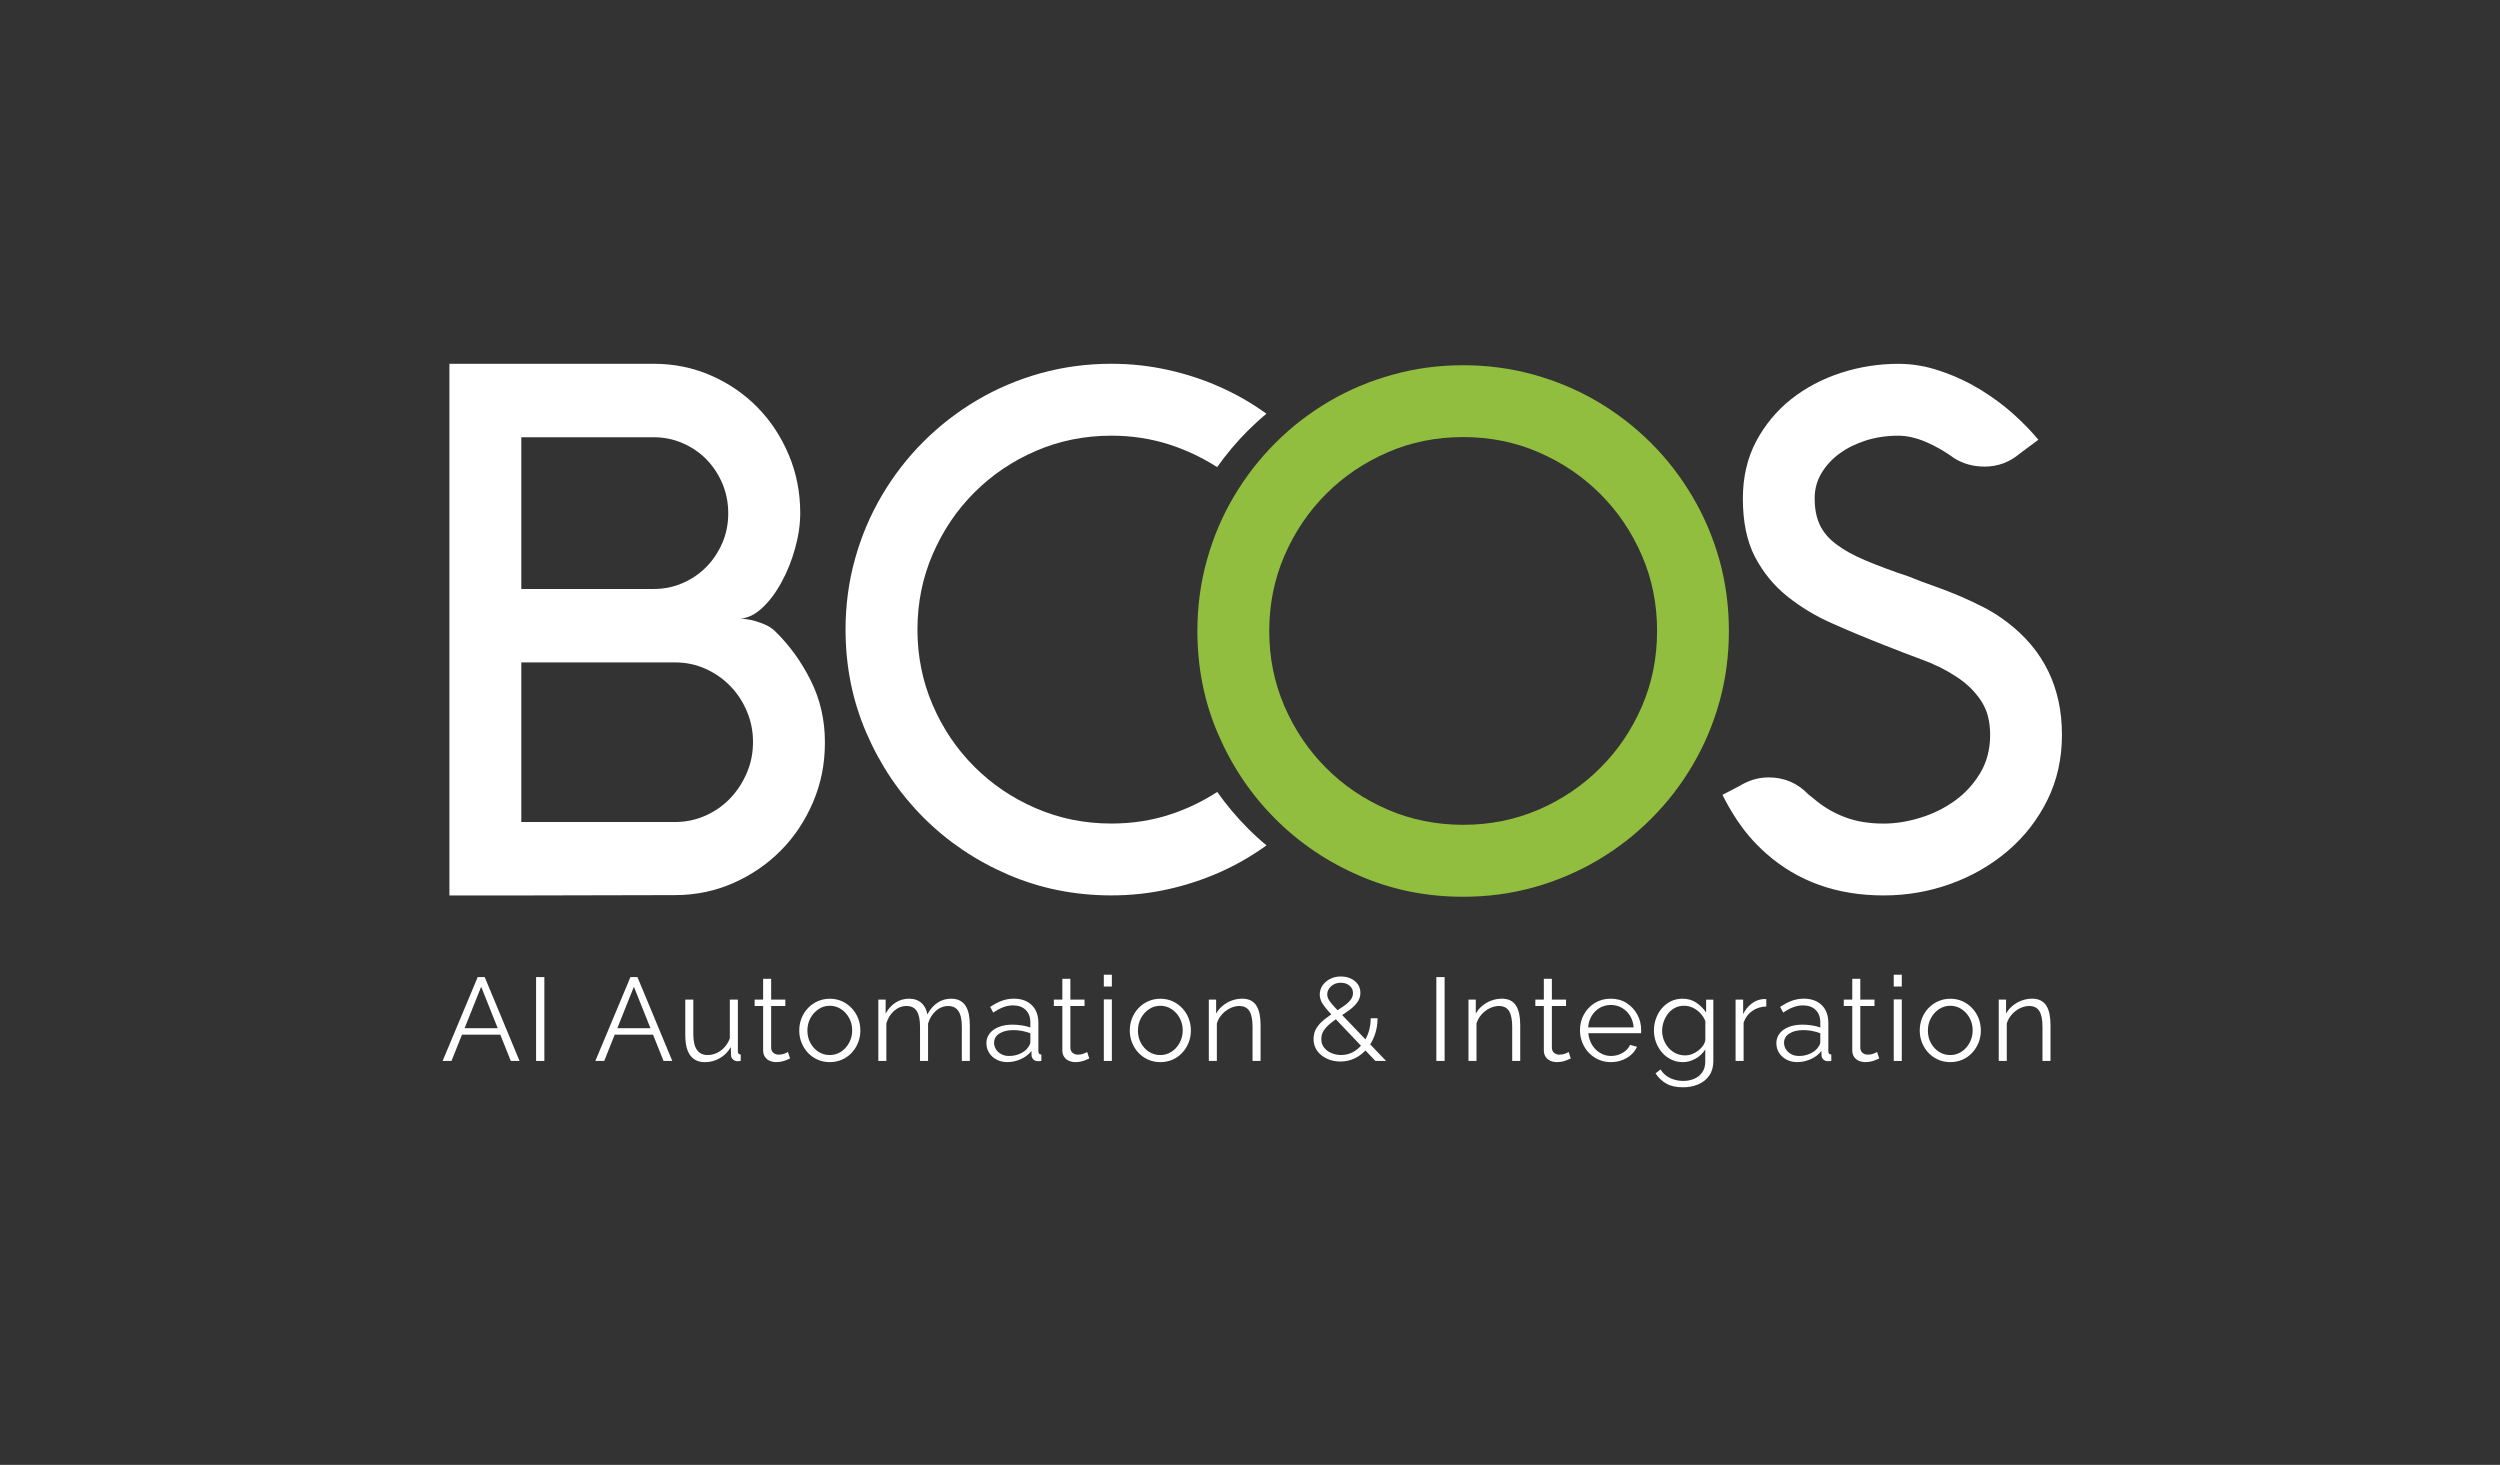 <?xml version="1.0" encoding="UTF-8"?>
<svg id="Layer_1" data-name="Layer 1" xmlns="http://www.w3.org/2000/svg" viewBox="0 0 1080 632.81">
  <rect x="0" y="0" width="1080" height="632.81" fill="#333333" stroke="none"/>
  <defs>
    <style>
      .cls-1 {
        fill: #fff;
      }

      .cls-2 {
        fill: #91be3e;
      }
    </style>
  </defs>
  <path class="cls-1" d="M844.16,197.89c-4.07-2.95-8.19-5.29-12.38-7.06-4.16-1.73-8.1-2.61-11.75-2.61-4.93,0-9.56,.69-13.9,2.04-4.33,1.37-8.13,3.25-11.44,5.66-3.3,2.41-5.91,5.27-7.87,8.58-1.92,3.27-2.89,6.85-2.89,10.75,0,4.48,.74,8.31,2.21,11.47,1.46,3.12,3.81,5.91,7.08,8.37,3.21,2.46,7.44,4.82,12.62,7,5.17,2.17,11.47,4.56,18.9,7.03,3.68,1.49,7.33,2.9,11.07,4.18,3.7,1.3,7.32,2.72,10.9,4.24,3.54,1.53,7.05,3.18,10.49,4.95,3.45,1.8,6.76,3.89,9.88,6.29,15.81,12.02,23.68,28.26,23.68,48.66,0,10.26-2.07,19.63-6.25,28.1-4.19,8.47-9.83,15.77-16.95,21.88-7.12,6.1-15.32,10.93-24.61,14.3-9.33,3.4-19.03,5.11-29.21,5.11-20.18,0-37.07-6.05-50.67-18.04-2.71-2.42-5.11-4.83-7.21-7.28-2.08-2.44-3.88-4.85-5.42-7.14-1.51-2.3-2.76-4.39-3.83-6.27-1.06-1.9-1.87-3.44-2.51-4.72l7.51-3.92c3.99-2.43,8.13-3.62,12.4-3.62,6.81,0,12.55,2.46,17.25,7.38l2.55,2.04c3.96,3.36,8.38,5.95,13.24,7.78,4.85,1.84,10.42,2.75,16.69,2.75,5.14,0,10.4-.84,15.85-2.53,5.46-1.65,10.38-4.11,14.82-7.28,4.46-3.2,8.12-7.17,10.99-11.92,2.88-4.76,4.34-10.29,4.34-16.56s-1.4-11.06-4.11-15.05c-2.7-3.98-6.23-7.37-10.57-10.17-4.35-2.87-9.18-5.25-14.58-7.26-5.37-1.98-10.69-4.01-15.91-6.1-7.75-3.03-15.33-6.17-22.68-9.43-7.38-3.22-13.94-7.19-19.75-11.84-5.81-4.66-10.47-10.33-14-17.09-3.51-6.76-5.22-15.15-5.22-25.18,0-9.2,1.89-17.41,5.7-24.65,3.82-7.19,8.89-13.28,15.12-18.26,6.3-4.96,13.44-8.75,21.53-11.39,8.05-2.59,16.3-3.91,24.78-3.91,6.15,0,12.29,1.04,18.32,3.16,6.09,2.05,11.78,4.72,17.13,7.97,5.33,3.25,10.12,6.81,14.44,10.69,4.25,3.86,7.8,7.54,10.64,10.98l-8,5.95c-4.4,3.75-9.47,5.65-15.25,5.65-4.88,0-9.28-1.22-13.17-3.67Z"/>
  <path class="cls-1" d="M225.2,386.83h-31.06V157.16h88.42c8.67,0,16.88,1.69,24.58,5.05,7.68,3.36,14.38,7.94,20.1,13.78,5.73,5.83,10.21,12.68,13.51,20.52,3.31,7.85,4.95,16.22,4.95,25.08,0,4.93-.74,10.03-2.23,15.32-1.46,5.29-3.41,10.15-5.85,14.58-2.37,4.42-5.14,8.12-8.24,11.04-3.13,2.93-6.34,4.52-9.69,4.73,.69,0,1.72,.09,2.95,.25,1.27,.18,2.59,.46,3.99,.88,1.42,.44,2.81,.97,4.25,1.61,1.41,.63,2.67,1.51,3.81,2.54,6.3,6.1,11.46,13.24,15.54,21.42,4.1,8.19,6.13,17.06,6.13,26.7s-1.72,17.76-5.09,25.8c-3.43,8.02-8.03,14.98-13.9,20.92-5.85,5.91-12.7,10.61-20.54,14.08-7.86,3.46-16.26,5.23-25.25,5.23l-66.38,.15Zm0-197.94v65.55h57.26c4.4,0,8.54-.85,12.48-2.56,3.93-1.71,7.35-4.06,10.28-7.05,2.92-3,5.2-6.48,6.89-10.42,1.67-3.95,2.49-8.17,2.49-12.67s-.83-8.73-2.49-12.76c-1.69-3.98-3.98-7.49-6.89-10.48-2.93-2.99-6.35-5.33-10.28-7.03-3.94-1.73-8.09-2.58-12.48-2.58h-57.26Zm66.38,166.22c4.69,0,9.1-.93,13.18-2.76,4.07-1.8,7.62-4.3,10.65-7.43,3.06-3.19,5.45-6.88,7.22-11.04,1.79-4.16,2.67-8.6,2.67-13.33s-.88-9.13-2.67-13.32c-1.77-4.19-4.17-7.8-7.22-10.93-3.03-3.11-6.58-5.56-10.65-7.39-4.08-1.83-8.42-2.75-13.05-2.75h-66.51v68.94h66.38Z"/>
  <path class="cls-2" d="M517.27,272.55c0-10.5,1.35-20.69,4.09-30.5,2.7-9.75,6.56-18.92,11.59-27.42,5.03-8.52,10.99-16.26,17.96-23.22,6.95-6.96,14.68-12.95,23.23-17.97,8.51-5.01,17.63-8.85,27.46-11.57,9.75-2.73,19.9-4.09,30.48-4.09s20.76,1.36,30.52,4.09c9.77,2.72,18.9,6.56,27.44,11.57,8.52,5.02,16.26,11.01,23.23,17.97,6.97,6.96,12.93,14.7,17.93,23.22,5.04,8.5,8.9,17.67,11.63,27.42,2.71,9.8,4.05,19.99,4.05,30.5s-1.34,20.78-4.05,30.53c-2.73,9.79-6.59,18.93-11.63,27.47-5,8.51-10.97,16.25-17.93,23.17-6.97,6.98-14.71,12.96-23.23,17.98-8.55,5.02-17.68,8.9-27.44,11.62-9.76,2.73-19.97,4.08-30.52,4.08-15.87,0-30.8-3.01-44.7-9.05-13.92-5.99-26.07-14.2-36.47-24.63-10.41-10.38-18.61-22.55-24.62-36.45-6.02-13.89-9.02-28.78-9.02-44.71Zm31.04,0c0,11.67,2.21,22.49,6.61,32.65,4.4,10.13,10.38,18.99,17.96,26.56,7.56,7.6,16.45,13.61,26.59,17.99,10.12,4.37,21.04,6.57,32.62,6.57s22.5-2.2,32.64-6.57c10.12-4.39,18.99-10.39,26.57-17.99,7.6-7.57,13.6-16.43,17.99-26.56,4.4-10.16,6.57-20.99,6.57-32.65s-2.17-22.45-6.57-32.59c-4.39-10.14-10.38-19.01-17.99-26.59-7.58-7.58-16.45-13.58-26.57-17.97-10.15-4.41-21.02-6.58-32.64-6.58s-22.5,2.17-32.62,6.58c-10.14,4.4-19.03,10.4-26.59,17.97-7.58,7.58-13.56,16.45-17.96,26.59-4.39,10.15-6.61,21.01-6.61,32.59Z"/>
  <path class="cls-1" d="M525.82,342.14c-6.35,4.1-13.09,7.34-20.28,9.7-7.95,2.62-16.42,3.93-25.41,3.93-11.63,0-22.5-2.2-32.66-6.61-10.13-4.37-18.99-10.37-26.57-17.96-7.58-7.59-13.57-16.41-17.95-26.58-4.39-10.14-6.61-21.03-6.61-32.64s2.21-22.48,6.61-32.6c4.38-10.17,10.37-19.02,17.95-26.61,7.58-7.58,16.45-13.6,26.57-17.96,10.16-4.39,21.03-6.6,32.66-6.6,8.87,0,17.34,1.32,25.33,3.92,7.23,2.37,14,5.61,20.34,9.67,4-5.62,8.42-10.91,13.26-15.74,2.57-2.56,5.24-5.01,8.02-7.31-.06-.07-.14-.12-.21-.18-6.33-4.57-13.04-8.4-20.14-11.52-7.13-3.17-14.62-5.59-22.46-7.31-7.81-1.71-15.89-2.59-24.14-2.59-10.57,0-20.7,1.36-30.53,4.07-9.77,2.73-18.92,6.59-27.44,11.62-8.5,5.02-16.26,11.01-23.22,17.96-6.95,6.94-12.95,14.73-17.96,23.22-5.01,8.5-8.9,17.66-11.61,27.45-2.74,9.8-4.09,19.97-4.09,30.5,0,15.93,3.01,30.8,9.03,44.71,6.01,13.91,14.22,26.07,24.63,36.49,10.39,10.4,22.56,18.62,36.48,24.63,13.91,6,28.8,9.01,44.72,9.01,8.25,0,16.33-.86,24.14-2.59,7.84-1.72,15.32-4.17,22.46-7.32,7.09-3.12,13.81-6.98,20.14-11.53,.1-.04,.16-.11,.25-.16-2.8-2.31-5.48-4.76-8.05-7.35-4.86-4.86-9.26-10.13-13.24-15.74Z"/>
  <g>
    <path class="cls-1" d="M206.38,422.09h3.01l15.05,36.23h-3.78l-4.53-11.33h-16.56l-4.53,11.33h-3.83l15.16-36.23Zm8.64,22.1l-7.16-17.91-7.16,17.91h14.32Z"/>
    <path class="cls-1" d="M231.59,458.33v-36.23h3.57v36.23h-3.57Z"/>
    <path class="cls-1" d="M272.36,422.09h3.01l15.05,36.23h-3.78l-4.53-11.33h-16.56l-4.53,11.33h-3.83l15.16-36.23Zm8.64,22.1l-7.16-17.91-7.16,17.91h14.32Z"/>
    <path class="cls-1" d="M296.04,447.4v-15.56h3.47v14.94c0,3.02,.52,5.27,1.56,6.76,1.04,1.49,2.58,2.24,4.62,2.24,1.36,0,2.68-.3,3.96-.89,1.28-.59,2.41-1.44,3.39-2.54,.99-1.1,1.74-2.38,2.25-3.83v-16.68h3.47v22.31c0,.47,.1,.82,.31,1.04,.2,.22,.51,.35,.92,.38v2.76c-.41,.03-.73,.06-.97,.08-.24,.02-.46,.03-.66,.03-.68-.07-1.27-.34-1.76-.81-.49-.47-.76-1.05-.79-1.73l-.1-3.56c-1.16,2.03-2.73,3.63-4.72,4.78-1.99,1.15-4.14,1.73-6.46,1.73-2.79,0-4.9-.97-6.33-2.9-1.43-1.93-2.14-4.78-2.14-8.54Z"/>
    <path class="cls-1" d="M341.31,457.25c-.27,.1-.7,.29-1.28,.56-.58,.27-1.28,.51-2.09,.71s-1.7,.31-2.65,.31-1.91-.19-2.78-.56c-.87-.38-1.56-.95-2.07-1.72-.51-.77-.77-1.72-.77-2.84v-19.12h-3.67v-2.76h3.67v-8.98h3.47v8.98h6.12v2.76h-6.12v18.15c.07,.96,.42,1.68,1.05,2.15,.63,.48,1.35,.72,2.17,.72,.95,0,1.82-.16,2.6-.48,.78-.32,1.26-.55,1.43-.69l.92,2.81Z"/>
    <path class="cls-1" d="M358.5,458.84c-1.94,0-3.72-.36-5.33-1.09-1.62-.73-3.01-1.73-4.19-2.99-1.17-1.27-2.08-2.72-2.73-4.36-.65-1.64-.97-3.37-.97-5.2s.32-3.66,.97-5.3c.65-1.64,1.56-3.1,2.76-4.36,1.19-1.27,2.59-2.27,4.21-2.99,1.62-.73,3.38-1.09,5.28-1.09s3.66,.36,5.26,1.09c1.6,.73,2.99,1.73,4.18,2.99,1.19,1.27,2.11,2.72,2.76,4.36,.65,1.64,.97,3.41,.97,5.3s-.32,3.56-.97,5.2c-.65,1.64-1.56,3.1-2.73,4.36-1.17,1.27-2.57,2.27-4.19,2.99-1.62,.73-3.38,1.09-5.28,1.09Zm-9.7-13.6c0,1.96,.43,3.74,1.3,5.35,.87,1.6,2.03,2.87,3.5,3.8,1.46,.93,3.08,1.39,4.85,1.39s3.38-.47,4.85-1.42c1.46-.95,2.64-2.24,3.52-3.88,.88-1.64,1.33-3.44,1.33-5.4s-.44-3.7-1.33-5.32c-.89-1.62-2.06-2.91-3.52-3.85-1.46-.95-3.08-1.42-4.85-1.42s-3.39,.49-4.85,1.47c-1.46,.98-2.63,2.27-3.5,3.88-.87,1.6-1.3,3.4-1.3,5.4Z"/>
    <path class="cls-1" d="M418.98,458.33h-3.47v-14.76c0-3.08-.49-5.34-1.48-6.79-.99-1.45-2.45-2.18-4.39-2.18s-3.8,.71-5.38,2.13c-1.58,1.42-2.7,3.25-3.34,5.48v16.12h-3.47v-14.76c0-3.11-.48-5.38-1.43-6.82-.95-1.44-2.42-2.16-4.39-2.16s-3.76,.69-5.36,2.08c-1.6,1.38-2.72,3.21-3.37,5.47v16.19h-3.47v-26.49h3.16v6.04c1.12-2.06,2.56-3.65,4.31-4.77,1.75-1.12,3.7-1.67,5.84-1.67s4,.63,5.36,1.88c1.36,1.25,2.19,2.89,2.5,4.92,1.22-2.23,2.7-3.92,4.41-5.07,1.72-1.15,3.67-1.73,5.84-1.73,1.5,0,2.76,.27,3.8,.81,1.04,.54,1.87,1.31,2.5,2.31,.63,1,1.09,2.2,1.38,3.6,.29,1.4,.43,2.97,.43,4.69v15.48Z"/>
    <path class="cls-1" d="M426.12,450.72c0-1.66,.48-3.08,1.43-4.29,.95-1.2,2.27-2.13,3.96-2.79,1.68-.66,3.63-.99,5.84-.99,1.29,0,2.64,.1,4.03,.31,1.39,.2,2.64,.51,3.73,.92v-2.24c0-2.23-.66-4.01-1.99-5.33-1.33-1.32-3.16-1.98-5.51-1.98-1.43,0-2.83,.26-4.21,.79-1.38,.53-2.82,1.3-4.31,2.32l-1.33-2.45c1.74-1.19,3.44-2.08,5.1-2.68,1.67-.59,3.37-.89,5.1-.89,3.27,0,5.85,.93,7.76,2.79,1.91,1.86,2.86,4.43,2.86,7.71v12.22c0,.47,.1,.82,.31,1.04,.2,.22,.53,.35,.97,.38v2.76c-.37,.03-.7,.07-.97,.1-.27,.03-.48,.03-.61,0-.85-.03-1.5-.31-1.94-.82-.44-.51-.68-1.05-.71-1.63l-.05-1.94c-1.19,1.53-2.74,2.71-4.64,3.55-1.91,.83-3.84,1.25-5.82,1.25-1.7,0-3.24-.36-4.62-1.09-1.38-.73-2.45-1.71-3.21-2.94-.77-1.23-1.15-2.59-1.15-4.08Zm17.81,2.02c.37-.47,.66-.93,.87-1.37,.2-.44,.31-.83,.31-1.16v-3.84c-1.16-.44-2.36-.78-3.6-1.01-1.24-.24-2.49-.35-3.75-.35-2.48,0-4.49,.49-6.02,1.47-1.53,.98-2.3,2.31-2.3,3.99,0,.98,.26,1.9,.77,2.76,.51,.86,1.26,1.57,2.25,2.12,.99,.56,2.14,.83,3.47,.83,1.67,0,3.22-.32,4.67-.96,1.45-.64,2.56-1.47,3.34-2.48Z"/>
    <path class="cls-1" d="M470.57,457.25c-.27,.1-.7,.29-1.28,.56-.58,.27-1.28,.51-2.09,.71s-1.7,.31-2.65,.31-1.91-.19-2.78-.56c-.87-.38-1.56-.95-2.07-1.72-.51-.77-.77-1.72-.77-2.84v-19.12h-3.67v-2.76h3.67v-8.98h3.47v8.98h6.12v2.76h-6.12v18.15c.07,.96,.42,1.68,1.05,2.15,.63,.48,1.35,.72,2.17,.72,.95,0,1.82-.16,2.6-.48,.78-.32,1.26-.55,1.43-.69l.92,2.81Z"/>
    <path class="cls-1" d="M476.85,426.18v-5.1h3.47v5.1h-3.47Zm0,32.15v-26.59h3.47v26.59h-3.47Z"/>
    <path class="cls-1" d="M501.29,458.84c-1.94,0-3.72-.36-5.33-1.09-1.62-.73-3.01-1.73-4.19-2.99-1.17-1.27-2.08-2.72-2.73-4.36-.65-1.64-.97-3.37-.97-5.2s.32-3.66,.97-5.3c.65-1.64,1.56-3.1,2.76-4.36,1.19-1.27,2.59-2.27,4.21-2.99,1.62-.73,3.38-1.09,5.28-1.09s3.66,.36,5.26,1.09c1.6,.73,2.99,1.73,4.18,2.99,1.19,1.27,2.11,2.72,2.76,4.36,.65,1.64,.97,3.41,.97,5.3s-.32,3.56-.97,5.2c-.65,1.64-1.56,3.1-2.73,4.36-1.17,1.27-2.57,2.27-4.19,2.99-1.62,.73-3.38,1.09-5.28,1.09Zm-9.7-13.6c0,1.96,.43,3.74,1.3,5.35,.87,1.6,2.03,2.87,3.5,3.8,1.46,.93,3.08,1.39,4.85,1.39s3.38-.47,4.85-1.42c1.46-.95,2.64-2.24,3.52-3.88,.88-1.64,1.33-3.44,1.33-5.4s-.44-3.7-1.33-5.32c-.89-1.62-2.06-2.91-3.52-3.85-1.46-.95-3.08-1.42-4.85-1.42s-3.39,.49-4.85,1.47c-1.46,.98-2.63,2.27-3.5,3.88-.87,1.6-1.3,3.4-1.3,5.4Z"/>
    <path class="cls-1" d="M544.57,458.33h-3.47v-14.76c0-3.11-.46-5.38-1.38-6.82s-2.37-2.16-4.34-2.16c-1.36,0-2.7,.33-4.03,.99-1.33,.66-2.49,1.55-3.5,2.68-1,1.13-1.73,2.42-2.17,3.87v16.19h-3.47v-26.49h3.16v6.04c.71-1.29,1.65-2.41,2.81-3.37,1.16-.96,2.47-1.72,3.93-2.26,1.46-.54,2.98-.81,4.54-.81,1.46,0,2.7,.27,3.73,.81,1.02,.54,1.84,1.31,2.45,2.31,.61,1,1.05,2.2,1.33,3.6,.27,1.4,.41,2.97,.41,4.69v15.48Z"/>
    <path class="cls-1" d="M594.17,458.33l-18.07-19.05c-1.46-1.54-2.64-2.86-3.52-3.96-.89-1.09-1.51-2.08-1.89-2.97-.37-.89-.56-1.77-.56-2.65,0-1.48,.4-2.81,1.2-3.98,.8-1.18,1.89-2.12,3.27-2.82,1.38-.71,2.92-1.06,4.62-1.06,1.6,0,3.04,.29,4.31,.88,1.28,.59,2.29,1.41,3.04,2.47,.75,1.06,1.12,2.29,1.12,3.7,0,1.51-.43,2.87-1.3,4.06s-1.99,2.3-3.37,3.33c-1.38,1.02-2.9,2.06-4.57,3.1-1.4,.94-2.68,1.89-3.85,2.84-1.17,.96-2.1,1.97-2.78,3.04-.68,1.07-1.02,2.3-1.02,3.67,0,1.48,.43,2.72,1.28,3.75,.85,1.02,1.93,1.79,3.24,2.31,1.31,.52,2.66,.78,4.06,.78,1.84,0,3.53-.42,5.08-1.25,1.55-.83,2.9-1.99,4.06-3.47,1.16-1.48,2.05-3.17,2.68-5.08,.63-1.91,.94-3.93,.94-6.07h2.96c0,2.59-.41,5.01-1.22,7.27-.82,2.26-1.95,4.24-3.39,5.95-1.45,1.7-3.15,3.04-5.1,4.01-1.96,.97-4.07,1.45-6.35,1.45-2.11,0-4.05-.41-5.82-1.23-1.77-.82-3.17-1.96-4.21-3.4-1.04-1.44-1.56-3.14-1.56-5.09,0-1.81,.43-3.4,1.3-4.76,.87-1.36,1.99-2.59,3.37-3.68,1.38-1.09,2.83-2.13,4.36-3.1,1.56-1,2.95-1.94,4.16-2.79,1.21-.85,2.15-1.73,2.83-2.61,.68-.89,1.02-1.85,1.02-2.89,0-1.31-.49-2.38-1.48-3.22-.99-.84-2.25-1.26-3.78-1.26-1.12,0-2.13,.23-3.01,.7-.89,.47-1.58,1.09-2.09,1.86-.51,.77-.77,1.61-.77,2.51,0,.57,.14,1.17,.41,1.78,.27,.62,.8,1.39,1.58,2.31,.78,.92,1.9,2.14,3.37,3.65l20.06,20.96h-4.59Z"/>
    <path class="cls-1" d="M620.5,458.33v-36.23h3.57v36.23h-3.57Z"/>
    <path class="cls-1" d="M656.74,458.33h-3.47v-14.76c0-3.11-.46-5.38-1.38-6.82s-2.37-2.16-4.34-2.16c-1.36,0-2.7,.33-4.03,.99-1.33,.66-2.49,1.55-3.5,2.68-1,1.13-1.73,2.42-2.17,3.87v16.19h-3.47v-26.49h3.16v6.04c.71-1.29,1.65-2.41,2.81-3.37,1.16-.96,2.47-1.72,3.93-2.26,1.46-.54,2.98-.81,4.54-.81,1.46,0,2.7,.27,3.73,.81,1.02,.54,1.84,1.31,2.45,2.31,.61,1,1.05,2.2,1.33,3.6,.27,1.4,.41,2.97,.41,4.69v15.48Z"/>
    <path class="cls-1" d="M678.58,457.25c-.27,.1-.7,.29-1.28,.56-.58,.27-1.28,.51-2.09,.71s-1.7,.31-2.65,.31-1.91-.19-2.78-.56c-.87-.38-1.56-.95-2.07-1.72-.51-.77-.77-1.72-.77-2.84v-19.12h-3.67v-2.76h3.67v-8.98h3.47v8.98h6.12v2.76h-6.12v18.15c.07,.96,.42,1.68,1.05,2.15,.63,.48,1.35,.72,2.17,.72,.95,0,1.82-.16,2.6-.48,.78-.32,1.26-.55,1.43-.69l.92,2.81Z"/>
    <path class="cls-1" d="M695.88,458.84c-1.91,0-3.67-.36-5.31-1.09-1.63-.73-3.05-1.73-4.24-3-1.19-1.27-2.12-2.74-2.78-4.4-.66-1.66-1-3.44-1-5.34,0-2.46,.57-4.73,1.71-6.79,1.14-2.06,2.71-3.71,4.72-4.94,2.01-1.23,4.29-1.85,6.84-1.85s4.91,.62,6.86,1.88c1.96,1.25,3.5,2.9,4.62,4.94,1.12,2.04,1.68,4.28,1.68,6.72v.79c0,.25-.02,.45-.05,.58h-22.76c.17,1.9,.71,3.58,1.61,5.05,.9,1.47,2.07,2.64,3.52,3.5,1.45,.86,3.02,1.29,4.72,1.29s3.38-.44,4.92-1.33c1.55-.88,2.63-2.04,3.24-3.47l3.01,.82c-.54,1.26-1.38,2.4-2.5,3.42-1.12,1.02-2.44,1.81-3.96,2.37-1.51,.56-3.14,.84-4.87,.84Zm-9.8-15h19.65c-.14-1.92-.66-3.6-1.56-5.05-.9-1.45-2.08-2.58-3.52-3.41-1.45-.82-3.04-1.24-4.77-1.24s-3.32,.41-4.75,1.24c-1.43,.82-2.59,1.97-3.5,3.43-.9,1.46-1.42,3.14-1.56,5.02Z"/>
    <path class="cls-1" d="M726.96,458.84c-1.8,0-3.47-.37-5-1.12-1.53-.75-2.85-1.76-3.96-3.04-1.11-1.28-1.96-2.73-2.58-4.36-.61-1.63-.92-3.32-.92-5.05,0-1.87,.3-3.63,.89-5.28,.59-1.65,1.45-3.12,2.55-4.41,1.11-1.29,2.41-2.3,3.9-3.04,1.5-.73,3.16-1.1,5-1.1,2.28,0,4.26,.57,5.95,1.71,1.68,1.14,3.1,2.56,4.26,4.26v-5.56h3.11v26.62c0,2.44-.59,4.5-1.76,6.18-1.17,1.68-2.76,2.94-4.75,3.79-1.99,.85-4.16,1.27-6.51,1.27-3.03,0-5.48-.54-7.35-1.63-1.87-1.09-3.4-2.55-4.59-4.39l2.14-1.68c1.05,1.67,2.46,2.91,4.21,3.73,1.75,.82,3.61,1.22,5.59,1.22,1.74,0,3.33-.31,4.77-.93,1.45-.62,2.6-1.54,3.47-2.78,.87-1.24,1.3-2.79,1.3-4.66v-5.26c-1.02,1.67-2.42,3-4.18,4.01-1.77,1-3.62,1.51-5.56,1.51Zm.97-2.91c1.05,0,2.07-.19,3.04-.56,.97-.37,1.86-.88,2.68-1.51,.82-.63,1.5-1.33,2.04-2.12,.54-.78,.88-1.58,1.02-2.4v-8.22c-.51-1.29-1.24-2.44-2.19-3.44-.95-1-2.03-1.79-3.24-2.35-1.21-.56-2.46-.84-3.75-.84-1.5,0-2.83,.31-4.01,.94-1.17,.63-2.16,1.46-2.96,2.5-.8,1.04-1.42,2.2-1.86,3.5-.44,1.29-.66,2.59-.66,3.88,0,1.43,.26,2.78,.77,4.06s1.22,2.42,2.12,3.42c.9,1,1.96,1.78,3.16,2.32,1.21,.54,2.49,.82,3.85,.82Z"/>
    <path class="cls-1" d="M763.04,434.8c-2.31,.07-4.35,.71-6.1,1.94-1.75,1.23-2.99,2.91-3.7,5.05v16.53h-3.47v-26.49h3.27v6.28c.92-1.87,2.13-3.38,3.65-4.54,1.51-1.16,3.12-1.8,4.82-1.94,.34-.03,.64-.05,.89-.05s.47,.02,.64,.05v3.16Z"/>
    <path class="cls-1" d="M767.38,450.72c0-1.66,.48-3.08,1.43-4.29,.95-1.2,2.27-2.13,3.96-2.79,1.68-.66,3.63-.99,5.84-.99,1.29,0,2.64,.1,4.03,.31,1.39,.2,2.64,.51,3.73,.92v-2.24c0-2.23-.66-4.01-1.99-5.33-1.33-1.32-3.16-1.98-5.51-1.98-1.43,0-2.83,.26-4.21,.79-1.38,.53-2.82,1.3-4.31,2.32l-1.33-2.45c1.74-1.19,3.44-2.08,5.1-2.68,1.67-.59,3.37-.89,5.1-.89,3.27,0,5.85,.93,7.76,2.79,1.91,1.86,2.86,4.43,2.86,7.71v12.22c0,.47,.1,.82,.31,1.04,.2,.22,.53,.35,.97,.38v2.76c-.37,.03-.7,.07-.97,.1-.27,.03-.48,.03-.61,0-.85-.03-1.5-.31-1.94-.82-.44-.51-.68-1.05-.71-1.63l-.05-1.94c-1.19,1.53-2.74,2.71-4.64,3.55-1.91,.83-3.84,1.25-5.82,1.25-1.7,0-3.24-.36-4.62-1.09-1.38-.73-2.45-1.71-3.21-2.94-.77-1.23-1.15-2.59-1.15-4.08Zm17.81,2.02c.37-.47,.66-.93,.87-1.37,.2-.44,.31-.83,.31-1.16v-3.84c-1.16-.44-2.36-.78-3.6-1.01-1.24-.24-2.49-.35-3.75-.35-2.48,0-4.49,.49-6.02,1.47-1.53,.98-2.3,2.31-2.3,3.99,0,.98,.26,1.9,.77,2.76,.51,.86,1.26,1.57,2.25,2.12,.99,.56,2.14,.83,3.47,.83,1.67,0,3.22-.32,4.67-.96,1.45-.64,2.56-1.47,3.34-2.48Z"/>
    <path class="cls-1" d="M811.82,457.25c-.27,.1-.7,.29-1.28,.56-.58,.27-1.28,.51-2.09,.71s-1.7,.31-2.65,.31-1.91-.19-2.78-.56c-.87-.38-1.56-.95-2.07-1.72-.51-.77-.77-1.72-.77-2.84v-19.12h-3.67v-2.76h3.67v-8.98h3.47v8.98h6.12v2.76h-6.12v18.15c.07,.96,.42,1.68,1.05,2.15,.63,.48,1.35,.72,2.17,.72,.95,0,1.82-.16,2.6-.48,.78-.32,1.26-.55,1.43-.69l.92,2.81Z"/>
    <path class="cls-1" d="M818.1,426.18v-5.1h3.47v5.1h-3.47Zm0,32.15v-26.59h3.47v26.59h-3.47Z"/>
    <path class="cls-1" d="M842.55,458.84c-1.94,0-3.72-.36-5.33-1.09-1.62-.73-3.01-1.73-4.19-2.99-1.17-1.27-2.08-2.72-2.73-4.36-.65-1.64-.97-3.37-.97-5.2s.32-3.66,.97-5.3c.65-1.64,1.56-3.1,2.76-4.36,1.19-1.27,2.59-2.27,4.21-2.99,1.62-.73,3.38-1.09,5.28-1.09s3.66,.36,5.26,1.09c1.6,.73,2.99,1.73,4.18,2.99,1.19,1.27,2.11,2.72,2.76,4.36,.65,1.64,.97,3.41,.97,5.3s-.32,3.56-.97,5.2c-.65,1.64-1.56,3.1-2.73,4.36-1.17,1.27-2.57,2.27-4.19,2.99-1.62,.73-3.38,1.09-5.28,1.09Zm-9.7-13.6c0,1.96,.43,3.74,1.3,5.35,.87,1.6,2.03,2.87,3.5,3.8,1.46,.93,3.08,1.39,4.85,1.39s3.38-.47,4.85-1.42c1.46-.95,2.64-2.24,3.52-3.88,.88-1.64,1.33-3.44,1.33-5.4s-.44-3.7-1.33-5.32c-.89-1.62-2.06-2.91-3.52-3.85-1.46-.95-3.08-1.42-4.85-1.42s-3.39,.49-4.85,1.47c-1.46,.98-2.63,2.27-3.5,3.88-.87,1.6-1.3,3.4-1.3,5.4Z"/>
    <path class="cls-1" d="M885.82,458.33h-3.47v-14.76c0-3.11-.46-5.38-1.38-6.82s-2.37-2.16-4.34-2.16c-1.36,0-2.7,.33-4.03,.99-1.33,.66-2.49,1.55-3.5,2.68-1,1.13-1.73,2.42-2.17,3.87v16.19h-3.47v-26.49h3.16v6.04c.71-1.29,1.65-2.41,2.81-3.37,1.16-.96,2.47-1.72,3.93-2.26,1.46-.54,2.98-.81,4.54-.81,1.46,0,2.7,.27,3.73,.81,1.02,.54,1.84,1.31,2.45,2.31,.61,1,1.05,2.2,1.33,3.6,.27,1.4,.41,2.97,.41,4.69v15.48Z"/>
  </g>
</svg>